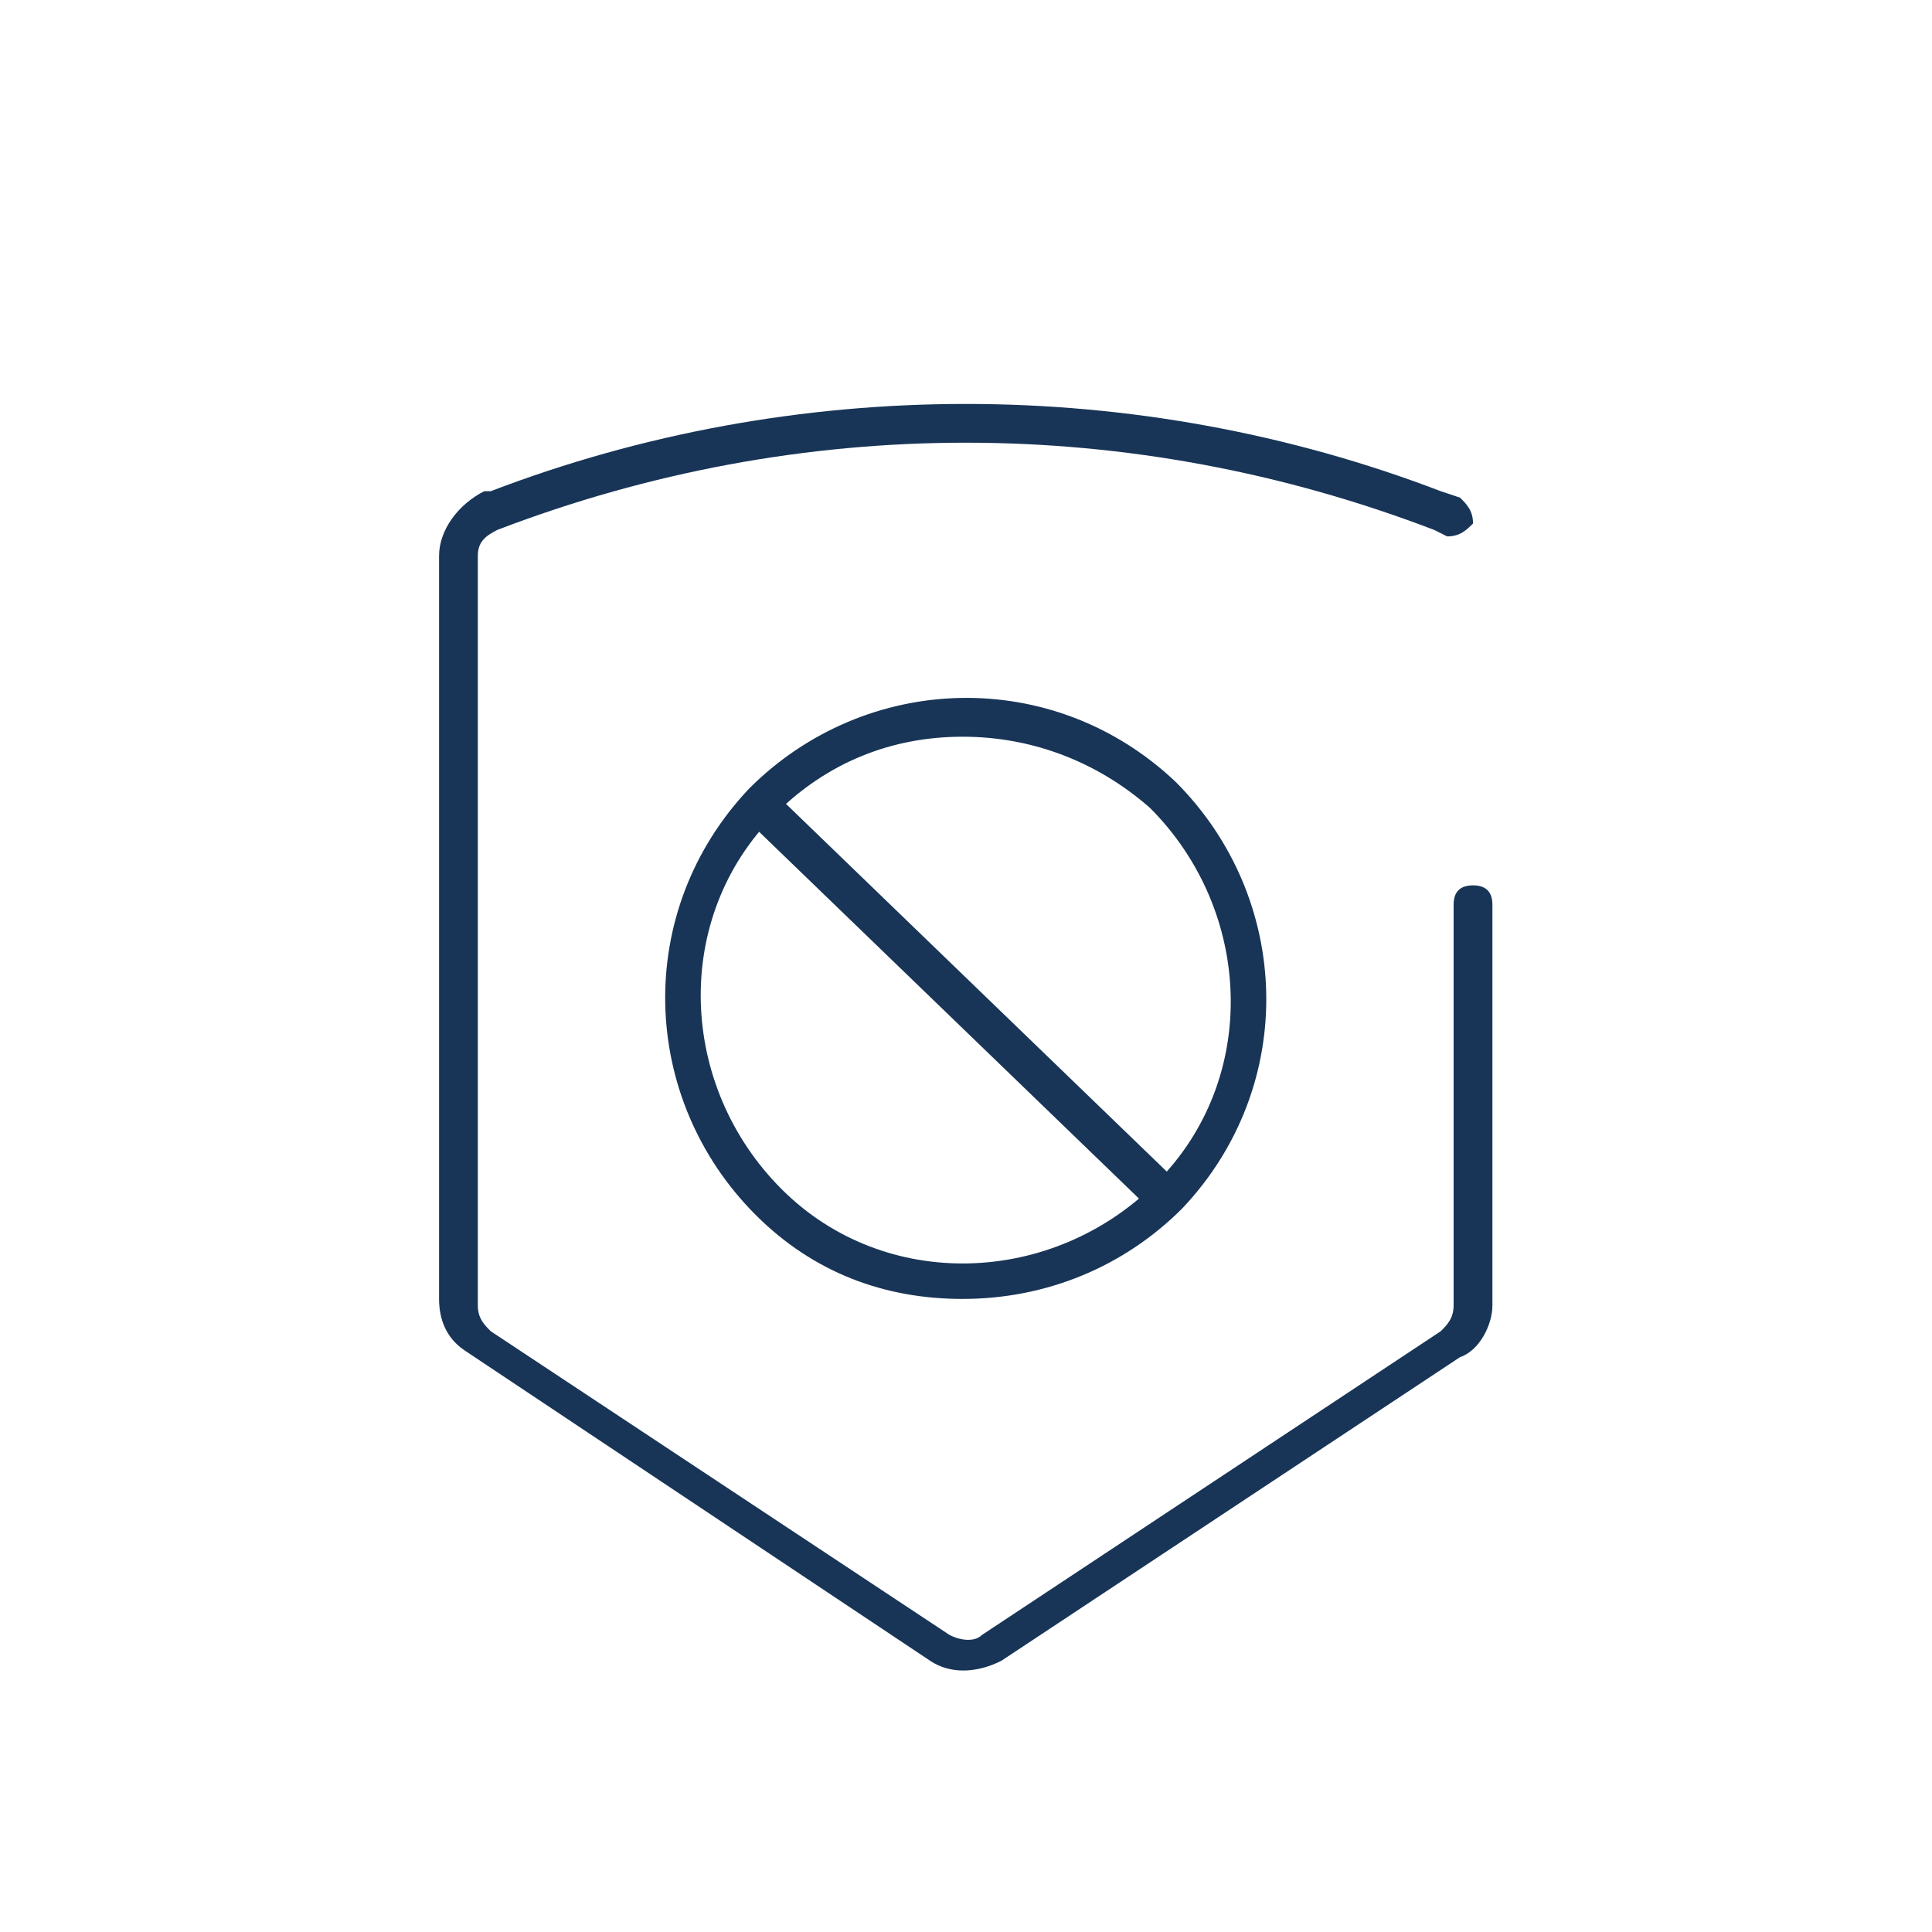 <svg width="34" height="34" viewBox="0 0 34 34" fill="none" xmlns="http://www.w3.org/2000/svg">
<path d="M16.939 22.859C15.574 22.859 14.323 22.404 13.299 21.381C11.252 19.334 11.139 16.036 13.186 13.875C15.233 11.828 18.531 11.714 20.691 13.761C22.738 15.808 22.852 19.106 20.805 21.267C19.782 22.291 18.417 22.859 16.939 22.859ZM16.939 12.965C15.688 12.965 14.55 13.42 13.64 14.33C11.821 16.149 11.935 19.106 13.754 20.926C15.574 22.745 18.531 22.632 20.35 20.812C22.17 18.993 22.056 16.036 20.236 14.216C19.327 13.42 18.189 12.965 16.939 12.965Z" fill="#183557"/>
<path d="M13.606 13.929L13.132 14.419L20.25 21.292L20.723 20.801L13.606 13.929Z" fill="#183557"/>
<path d="M16.37 29.228L8.182 23.769C7.841 23.542 7.727 23.201 7.727 22.86V9.781C7.727 9.326 8.068 8.872 8.523 8.644H8.637C13.982 6.597 20.009 6.597 25.354 8.644L25.695 8.758C25.809 8.872 25.923 8.985 25.923 9.213C25.809 9.326 25.695 9.44 25.468 9.44L25.24 9.326C19.895 7.279 14.095 7.279 8.751 9.326C8.523 9.44 8.409 9.554 8.409 9.781V22.973C8.409 23.201 8.523 23.314 8.637 23.428L16.711 28.773C16.939 28.887 17.166 28.887 17.28 28.773L25.354 23.428C25.468 23.314 25.581 23.201 25.581 22.973V15.922C25.581 15.695 25.695 15.581 25.923 15.581C26.15 15.581 26.264 15.695 26.264 15.922V22.973C26.264 23.314 26.036 23.769 25.695 23.883L17.621 29.228C17.166 29.455 16.711 29.455 16.37 29.228Z" fill="#183557"/>
</svg>
